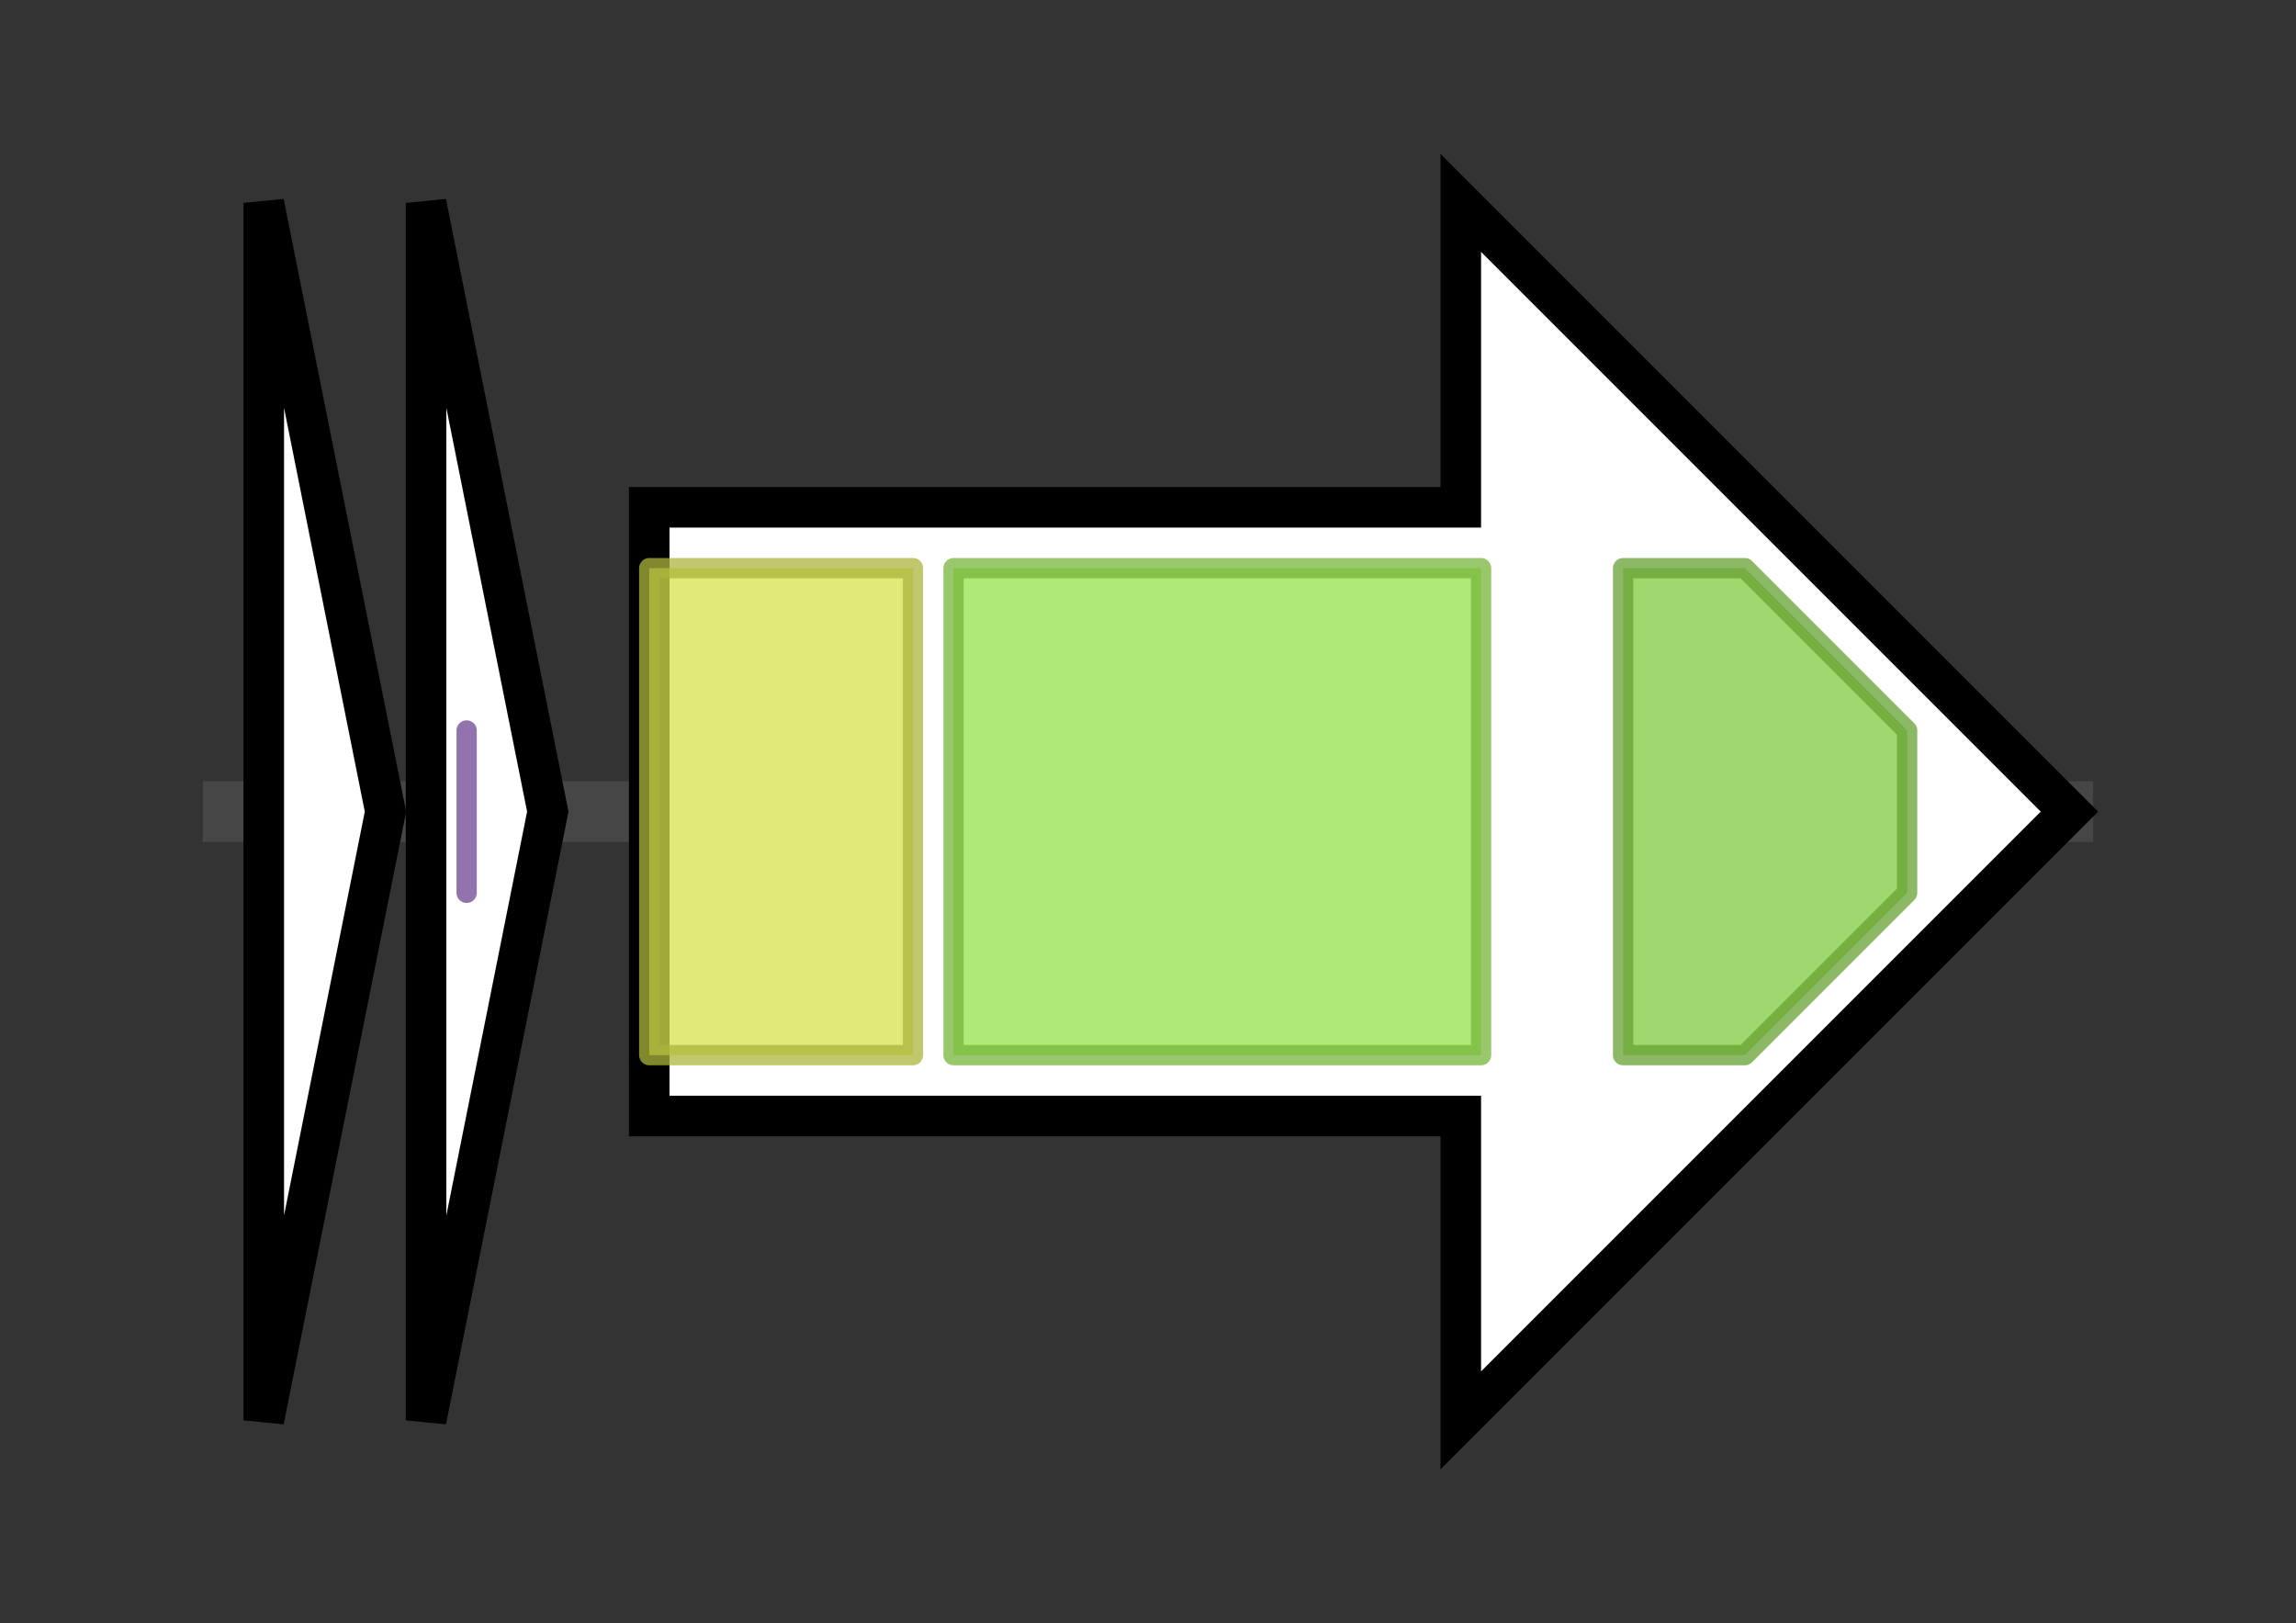 <svg version="1.1" baseProfile="full" xmlns="http://www.w3.org/2000/svg" width="113.167" height="80">
	<rect width="100%" height="100%" fill="#333333" stroke="none"/>
	<g>
		<line x1="10" y1="40.0" x2="103.167" y2="40.0" style="stroke:rgb(70,70,70); stroke-width:3 "/>
		<g>
			<title>
plantaricin W beta precursor</title>
			<polygon class="
plantaricin W beta precursor" points="13,10 19,40 13,70" fill="rgb(255,255,255)" fill-opacity="1.0" stroke="rgb(0,0,0)" stroke-width="2"  />
		</g>
		<g>
			<title>
plantaricin W alpha precursor</title>
			<polygon class="
plantaricin W alpha precursor" points="21,10 27,40 21,70" fill="rgb(255,255,255)" fill-opacity="1.0" stroke="rgb(0,0,0)" stroke-width="2"  />
			<g>
				<title>Lantibiotic_a (PF14867)
"Lantibiotic alpha"</title>
				<polygon class="PF14867" points="23,36 23,40 23,44" stroke-linejoin="round" width="3" height="24" fill="rgb(140,86,183)" stroke="rgb(111,68,146)" stroke-width="1" opacity="0.75" />
			</g>
		</g>
		<g>
			<title>
ABC transporter</title>
			<polygon class="
ABC transporter" points="32,25 72,25 72,10 102,40 72,70 72,55 32,55" fill="rgb(255,255,255)" fill-opacity="1.0" stroke="rgb(0,0,0)" stroke-width="2"  />
			<g>
				<title>Peptidase_C39 (PF03412)
"Peptidase C39 family"</title>
				<rect class="PF03412" x="32" y="28" stroke-linejoin="round" width="13" height="24" fill="rgb(214,226,77)" stroke="rgb(171,180,61)" stroke-width="1" opacity="0.75" />
			</g>
			<g>
				<title>ABC_membrane (PF00664)
"ABC transporter transmembrane region"</title>
				<rect class="PF00664" x="47" y="28" stroke-linejoin="round" width="26" height="24" fill="rgb(149,226,73)" stroke="rgb(119,180,58)" stroke-width="1" opacity="0.75" />
			</g>
			<g>
				<title>ABC_tran (PF00005)
"ABC transporter"</title>
				<polygon class="PF00005" points="80,28 86,28 94,36 94,44 86,52 80,52" stroke-linejoin="round" width="14" height="24" fill="rgb(129,201,63)" stroke="rgb(103,160,50)" stroke-width="1" opacity="0.75" />
			</g>
		</g>
	</g>
</svg>
